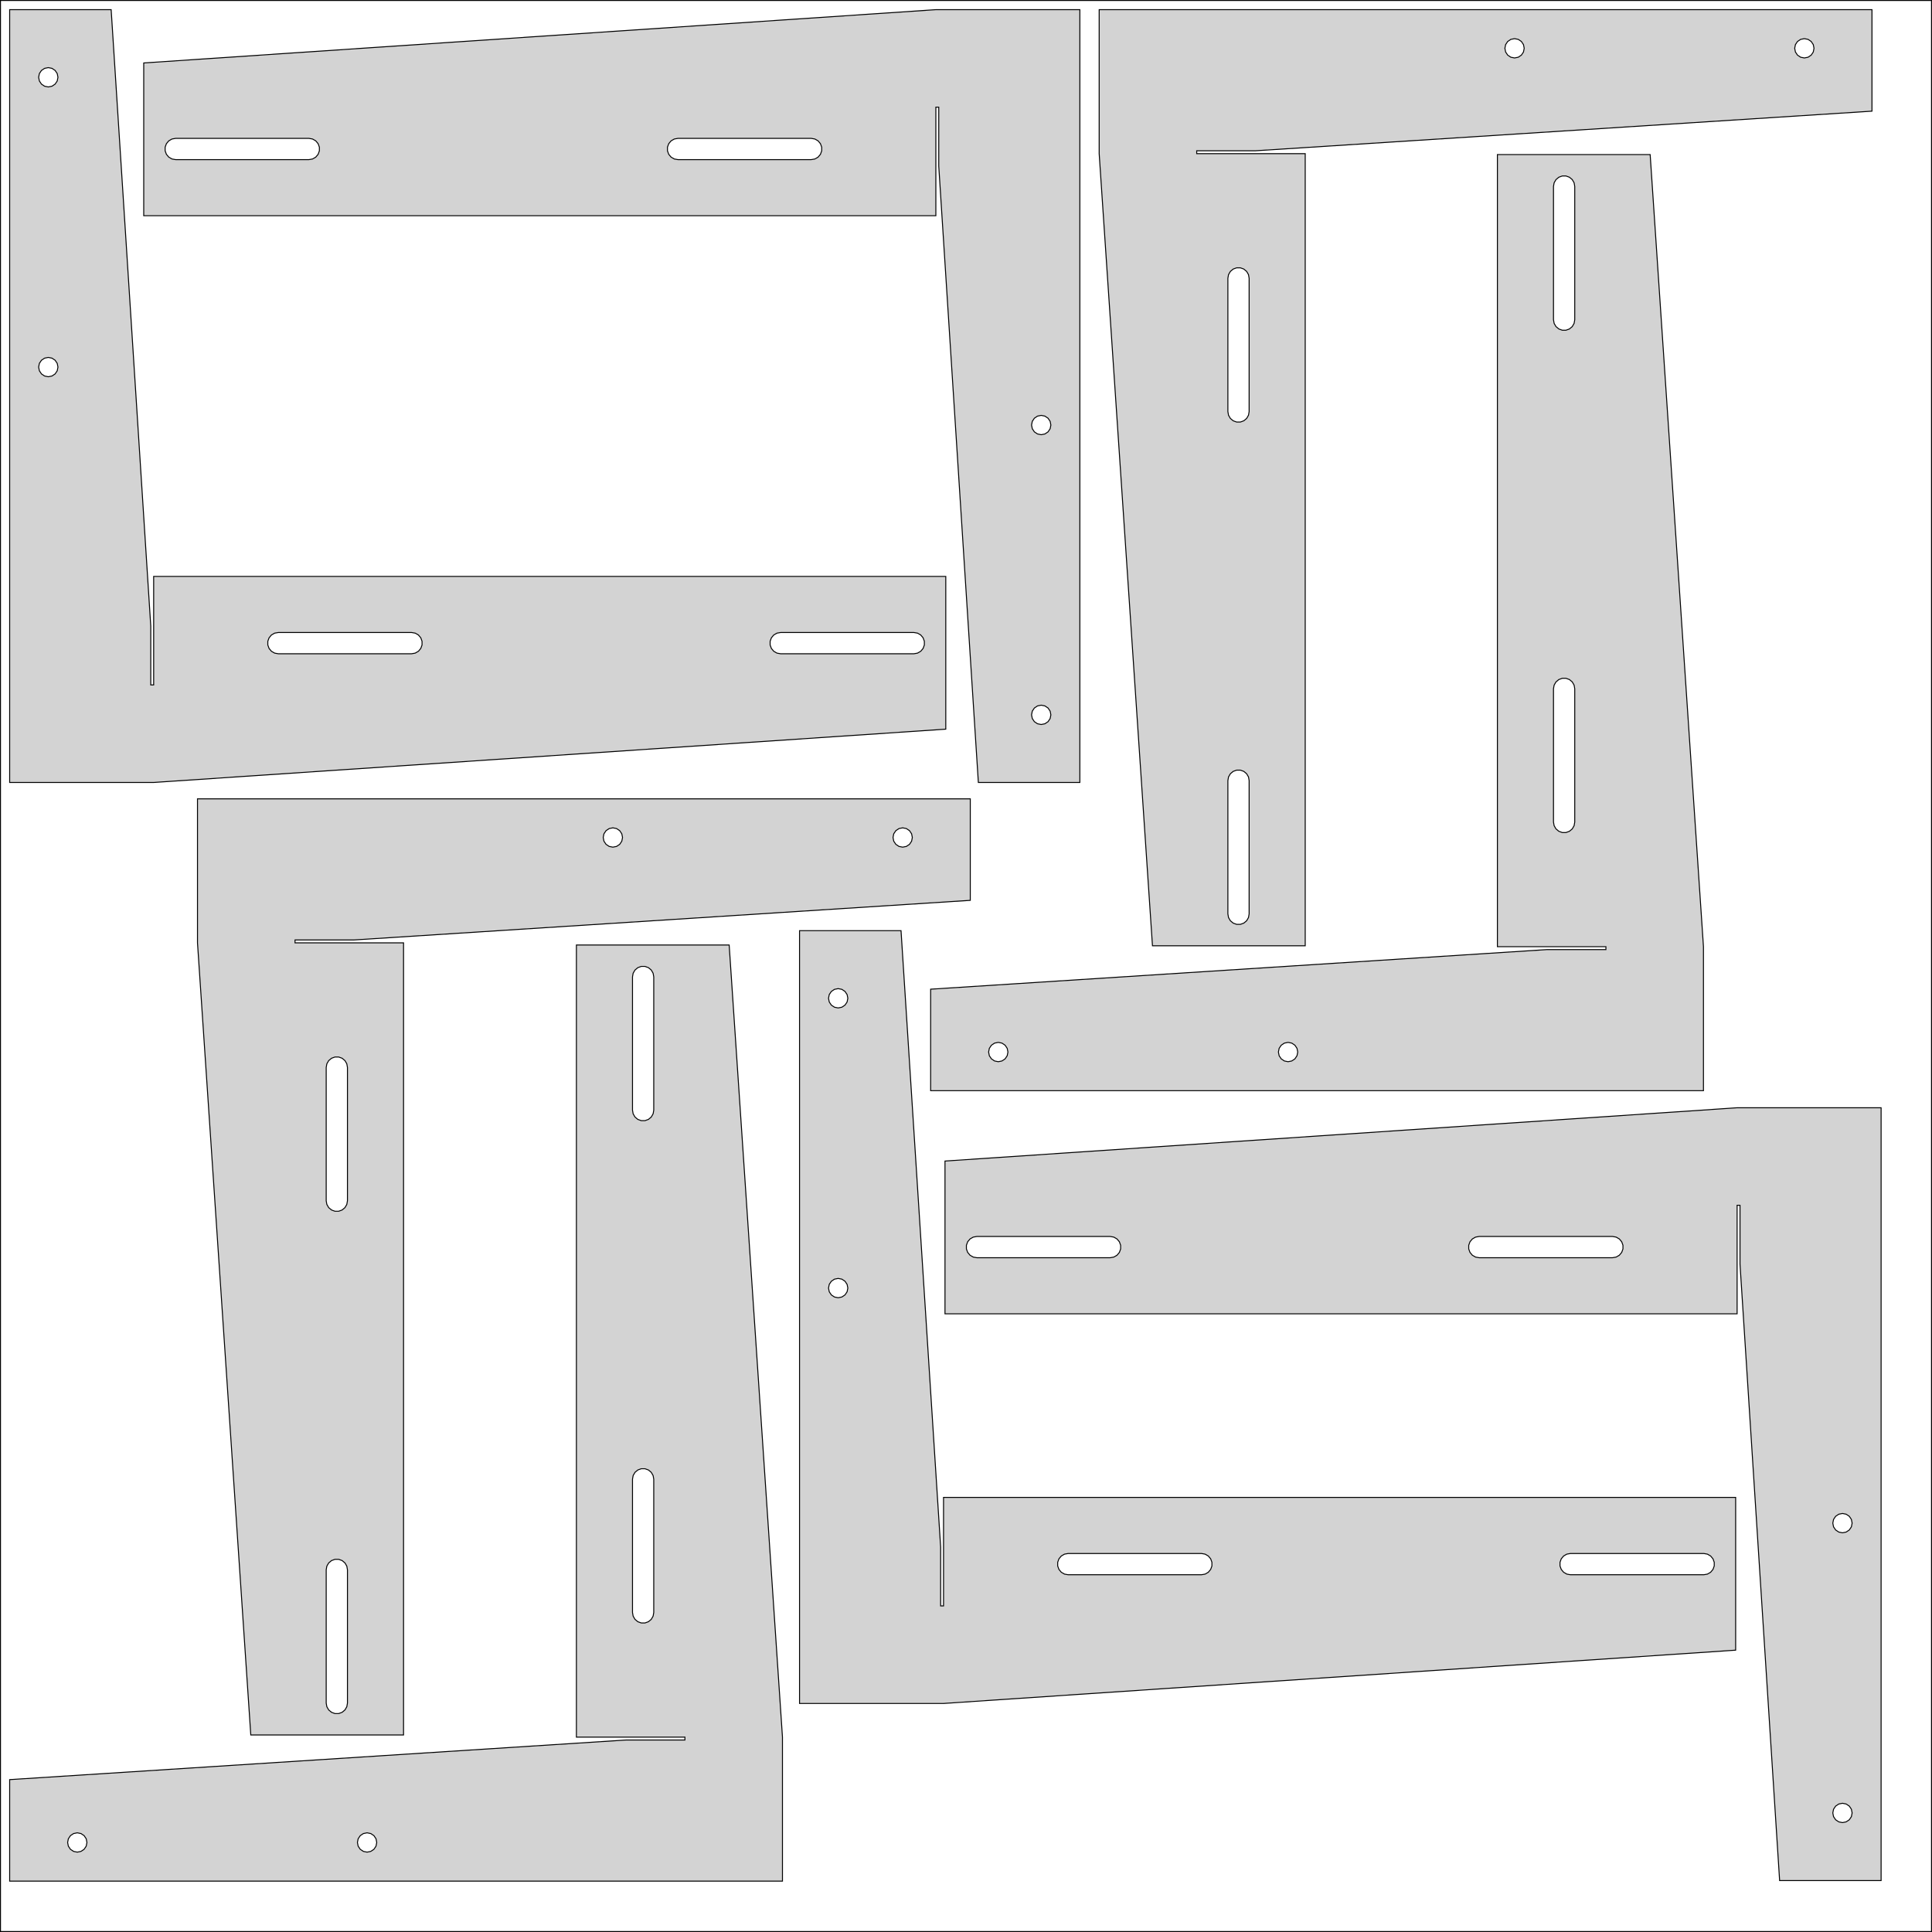 <svg width=" 1000.0" height="1000.0" xmlns="http://www.w3.org/2000/svg">
    <g transform="translate(0 0)">
        <rect x="0" y="0" width="1000.0" height="1000.0" fill="none" stroke="#010101" stroke-width="1"/>
        <g transform="translate(502.221 448.018) rotate(90.0)">
            <path d="
M 450,372.414 L 450,293.347 L 40,293.347 L 40,349.514 L 38.5,349.514 L 38.5,319.067
 L 18,-0 L -34.533,-0 L -34.533,400 L 40,400 z
M -16.447,39.619 L -18.069,38.535 L -19.152,36.913 L -19.533,35 L -19.152,33.087 L -18.069,31.465
 L -16.447,30.381 L -14.533,30 L -12.62,30.381 L -10.998,31.465 L -9.914,33.087 L -9.533,35
 L -9.914,36.913 L -10.998,38.535 L -12.62,39.619 L -14.533,40 z
M -16.447,189.619 L -18.069,188.535 L -19.152,186.913 L -19.533,185 L -19.152,183.087 L -18.069,181.465
 L -16.447,180.381 L -14.533,180 L -12.62,180.381 L -10.998,181.465 L -9.914,183.087 L -9.533,185
 L -9.914,186.913 L -10.998,188.535 L -12.62,189.619 L -14.533,190 z
M 104.5,333.381 L 102.619,333.049 L 100.965,332.094 L 99.737,330.631 L 99.084,328.836 L 99.084,326.926
 L 99.737,325.131 L 100.965,323.667 L 102.619,322.712 L 104.5,322.381 L 173.5,322.381 L 175.381,322.712
 L 177.035,323.667 L 178.263,325.131 L 178.916,326.926 L 178.916,328.836 L 178.263,330.631 L 177.035,332.094
 L 175.381,333.049 L 173.5,333.381 z
M 364.5,333.381 L 362.619,333.049 L 360.965,332.094 L 359.737,330.631 L 359.084,328.836 L 359.084,326.926
 L 359.737,325.131 L 360.965,323.667 L 362.619,322.712 L 364.5,322.381 L 433.5,322.381 L 435.381,322.712
 L 437.035,323.667 L 438.263,325.131 L 438.916,326.926 L 438.916,328.836 L 438.263,330.631 L 437.035,332.094
 L 435.381,333.049 L 433.5,333.381 z
" stroke="black" fill="lightgray" stroke-width="0.5"/>
        </g>
        <g transform="translate(481.704 530.0) rotate(270.0)">
            <path d="
M 450,372.414 L 450,293.347 L 40,293.347 L 40,349.514 L 38.5,349.514 L 38.5,319.067
 L 18,-0 L -34.533,-0 L -34.533,400 L 40,400 z
M -16.447,39.619 L -18.069,38.535 L -19.152,36.913 L -19.533,35 L -19.152,33.087 L -18.069,31.465
 L -16.447,30.381 L -14.533,30 L -12.62,30.381 L -10.998,31.465 L -9.914,33.087 L -9.533,35
 L -9.914,36.913 L -10.998,38.535 L -12.62,39.619 L -14.533,40 z
M -16.447,189.619 L -18.069,188.535 L -19.152,186.913 L -19.533,185 L -19.152,183.087 L -18.069,181.465
 L -16.447,180.381 L -14.533,180 L -12.62,180.381 L -10.998,181.465 L -9.914,183.087 L -9.533,185
 L -9.914,186.913 L -10.998,188.535 L -12.62,189.619 L -14.533,190 z
M 104.5,333.381 L 102.619,333.049 L 100.965,332.094 L 99.737,330.631 L 99.084,328.836 L 99.084,326.926
 L 99.737,325.131 L 100.965,323.667 L 102.619,322.712 L 104.5,322.381 L 173.5,322.381 L 175.381,322.712
 L 177.035,323.667 L 178.263,325.131 L 178.916,326.926 L 178.916,328.836 L 178.263,330.631 L 177.035,332.094
 L 175.381,333.049 L 173.5,333.381 z
M 364.5,333.381 L 362.619,333.049 L 360.965,332.094 L 359.737,330.631 L 359.084,328.836 L 359.084,326.926
 L 359.737,325.131 L 360.965,323.667 L 362.619,322.712 L 364.5,322.381 L 433.5,322.381 L 435.381,322.712
 L 437.035,323.667 L 438.263,325.131 L 438.916,326.926 L 438.916,328.836 L 438.263,330.631 L 437.035,332.094
 L 435.381,333.049 L 433.5,333.381 z
" stroke="black" fill="lightgray" stroke-width="0.5"/>
        </g>
        <g transform="translate(448.372 481.707) rotate(0.0)">
            <path d="
M 450,372.414 L 450,293.347 L 40,293.347 L 40,349.514 L 38.5,349.514 L 38.5,319.067
 L 18,-0 L -34.533,-0 L -34.533,400 L 40,400 z
M -16.447,39.619 L -18.069,38.535 L -19.152,36.913 L -19.533,35 L -19.152,33.087 L -18.069,31.465
 L -16.447,30.381 L -14.533,30 L -12.62,30.381 L -10.998,31.465 L -9.914,33.087 L -9.533,35
 L -9.914,36.913 L -10.998,38.535 L -12.62,39.619 L -14.533,40 z
M -16.447,189.619 L -18.069,188.535 L -19.152,186.913 L -19.533,185 L -19.152,183.087 L -18.069,181.465
 L -16.447,180.381 L -14.533,180 L -12.62,180.381 L -10.998,181.465 L -9.914,183.087 L -9.533,185
 L -9.914,186.913 L -10.998,188.535 L -12.62,189.619 L -14.533,190 z
M 104.5,333.381 L 102.619,333.049 L 100.965,332.094 L 99.737,330.631 L 99.084,328.836 L 99.084,326.926
 L 99.737,325.131 L 100.965,323.667 L 102.619,322.712 L 104.5,322.381 L 173.5,322.381 L 175.381,322.712
 L 177.035,323.667 L 178.263,325.131 L 178.916,326.926 L 178.916,328.836 L 178.263,330.631 L 177.035,332.094
 L 175.381,333.049 L 173.5,333.381 z
M 364.5,333.381 L 362.619,333.049 L 360.965,332.094 L 359.737,330.631 L 359.084,328.836 L 359.084,326.926
 L 359.737,325.131 L 360.965,323.667 L 362.619,322.712 L 364.5,322.381 L 433.5,322.381 L 435.381,322.712
 L 437.035,323.667 L 438.263,325.131 L 438.916,326.926 L 438.916,328.836 L 438.263,330.631 L 437.035,332.094
 L 435.381,333.049 L 433.5,333.381 z
" stroke="black" fill="lightgray" stroke-width="0.5"/>
        </g>
        <g transform="translate(524.396 405.0) rotate(180.0)">
            <path d="
M 450,372.414 L 450,293.347 L 40,293.347 L 40,349.514 L 38.5,349.514 L 38.5,319.067
 L 18,-0 L -34.533,-0 L -34.533,400 L 40,400 z
M -16.447,39.619 L -18.069,38.535 L -19.152,36.913 L -19.533,35 L -19.152,33.087 L -18.069,31.465
 L -16.447,30.381 L -14.533,30 L -12.62,30.381 L -10.998,31.465 L -9.914,33.087 L -9.533,35
 L -9.914,36.913 L -10.998,38.535 L -12.62,39.619 L -14.533,40 z
M -16.447,189.619 L -18.069,188.535 L -19.152,186.913 L -19.533,185 L -19.152,183.087 L -18.069,181.465
 L -16.447,180.381 L -14.533,180 L -12.62,180.381 L -10.998,181.465 L -9.914,183.087 L -9.533,185
 L -9.914,186.913 L -10.998,188.535 L -12.62,189.619 L -14.533,190 z
M 104.5,333.381 L 102.619,333.049 L 100.965,332.094 L 99.737,330.631 L 99.084,328.836 L 99.084,326.926
 L 99.737,325.131 L 100.965,323.667 L 102.619,322.712 L 104.5,322.381 L 173.5,322.381 L 175.381,322.712
 L 177.035,323.667 L 178.263,325.131 L 178.916,326.926 L 178.916,328.836 L 178.263,330.631 L 177.035,332.094
 L 175.381,333.049 L 173.5,333.381 z
M 364.5,333.381 L 362.619,333.049 L 360.965,332.094 L 359.737,330.631 L 359.084,328.836 L 359.084,326.926
 L 359.737,325.131 L 360.965,323.667 L 362.619,322.712 L 364.5,322.381 L 433.5,322.381 L 435.381,322.712
 L 437.035,323.667 L 438.263,325.131 L 438.916,326.926 L 438.916,328.836 L 438.263,330.631 L 437.035,332.094
 L 435.381,333.049 L 433.5,333.381 z
" stroke="black" fill="lightgray" stroke-width="0.5"/>
        </g>
        <g transform="translate(968.929 39.533) rotate(90.0)">
            <path d="
M 450,372.414 L 450,293.347 L 40,293.347 L 40,349.514 L 38.5,349.514 L 38.5,319.067
 L 18,-0 L -34.533,-0 L -34.533,400 L 40,400 z
M -16.447,39.619 L -18.069,38.535 L -19.152,36.913 L -19.533,35 L -19.152,33.087 L -18.069,31.465
 L -16.447,30.381 L -14.533,30 L -12.62,30.381 L -10.998,31.465 L -9.914,33.087 L -9.533,35
 L -9.914,36.913 L -10.998,38.535 L -12.62,39.619 L -14.533,40 z
M -16.447,189.619 L -18.069,188.535 L -19.152,186.913 L -19.533,185 L -19.152,183.087 L -18.069,181.465
 L -16.447,180.381 L -14.533,180 L -12.62,180.381 L -10.998,181.465 L -9.914,183.087 L -9.533,185
 L -9.914,186.913 L -10.998,188.535 L -12.62,189.619 L -14.533,190 z
M 104.5,333.381 L 102.619,333.049 L 100.965,332.094 L 99.737,330.631 L 99.084,328.836 L 99.084,326.926
 L 99.737,325.131 L 100.965,323.667 L 102.619,322.712 L 104.5,322.381 L 173.5,322.381 L 175.381,322.712
 L 177.035,323.667 L 178.263,325.131 L 178.916,326.926 L 178.916,328.836 L 178.263,330.631 L 177.035,332.094
 L 175.381,333.049 L 173.5,333.381 z
M 364.5,333.381 L 362.619,333.049 L 360.965,332.094 L 359.737,330.631 L 359.084,328.836 L 359.084,326.926
 L 359.737,325.131 L 360.965,323.667 L 362.619,322.712 L 364.5,322.381 L 433.5,322.381 L 435.381,322.712
 L 437.035,323.667 L 438.263,325.131 L 438.916,326.926 L 438.916,328.836 L 438.263,330.631 L 437.035,332.094
 L 435.381,333.049 L 433.5,333.381 z
" stroke="black" fill="lightgray" stroke-width="0.5"/>
        </g>
        <g transform="translate(39.533 5.0) rotate(0.0)">
            <path d="
M 450,372.414 L 450,293.347 L 40,293.347 L 40,349.514 L 38.5,349.514 L 38.5,319.067
 L 18,-0 L -34.533,-0 L -34.533,400 L 40,400 z
M -16.447,39.619 L -18.069,38.535 L -19.152,36.913 L -19.533,35 L -19.152,33.087 L -18.069,31.465
 L -16.447,30.381 L -14.533,30 L -12.62,30.381 L -10.998,31.465 L -9.914,33.087 L -9.533,35
 L -9.914,36.913 L -10.998,38.535 L -12.62,39.619 L -14.533,40 z
M -16.447,189.619 L -18.069,188.535 L -19.152,186.913 L -19.533,185 L -19.152,183.087 L -18.069,181.465
 L -16.447,180.381 L -14.533,180 L -12.62,180.381 L -10.998,181.465 L -9.914,183.087 L -9.533,185
 L -9.914,186.913 L -10.998,188.535 L -12.62,189.619 L -14.533,190 z
M 104.5,333.381 L 102.619,333.049 L 100.965,332.094 L 99.737,330.631 L 99.084,328.836 L 99.084,326.926
 L 99.737,325.131 L 100.965,323.667 L 102.619,322.712 L 104.5,322.381 L 173.5,322.381 L 175.381,322.712
 L 177.035,323.667 L 178.263,325.131 L 178.916,326.926 L 178.916,328.836 L 178.263,330.631 L 177.035,332.094
 L 175.381,333.049 L 173.5,333.381 z
M 364.5,333.381 L 362.619,333.049 L 360.965,332.094 L 359.737,330.631 L 359.084,328.836 L 359.084,326.926
 L 359.737,325.131 L 360.965,323.667 L 362.619,322.712 L 364.5,322.381 L 433.5,322.381 L 435.381,322.712
 L 437.035,323.667 L 438.263,325.131 L 438.916,326.926 L 438.916,328.836 L 438.263,330.631 L 437.035,332.094
 L 435.381,333.049 L 433.5,333.381 z
" stroke="black" fill="lightgray" stroke-width="0.5"/>
        </g>
        <g transform="translate(939.125 973.372) rotate(180.0)">
            <path d="
M 450,372.414 L 450,293.347 L 40,293.347 L 40,349.514 L 38.5,349.514 L 38.5,319.067
 L 18,-0 L -34.533,-0 L -34.533,400 L 40,400 z
M -16.447,39.619 L -18.069,38.535 L -19.152,36.913 L -19.533,35 L -19.152,33.087 L -18.069,31.465
 L -16.447,30.381 L -14.533,30 L -12.62,30.381 L -10.998,31.465 L -9.914,33.087 L -9.533,35
 L -9.914,36.913 L -10.998,38.535 L -12.62,39.619 L -14.533,40 z
M -16.447,189.619 L -18.069,188.535 L -19.152,186.913 L -19.533,185 L -19.152,183.087 L -18.069,181.465
 L -16.447,180.381 L -14.533,180 L -12.62,180.381 L -10.998,181.465 L -9.914,183.087 L -9.533,185
 L -9.914,186.913 L -10.998,188.535 L -12.62,189.619 L -14.533,190 z
M 104.5,333.381 L 102.619,333.049 L 100.965,332.094 L 99.737,330.631 L 99.084,328.836 L 99.084,326.926
 L 99.737,325.131 L 100.965,323.667 L 102.619,322.712 L 104.5,322.381 L 173.5,322.381 L 175.381,322.712
 L 177.035,323.667 L 178.263,325.131 L 178.916,326.926 L 178.916,328.836 L 178.263,330.631 L 177.035,332.094
 L 175.381,333.049 L 173.5,333.381 z
M 364.5,333.381 L 362.619,333.049 L 360.965,332.094 L 359.737,330.631 L 359.084,328.836 L 359.084,326.926
 L 359.737,325.131 L 360.965,323.667 L 362.619,322.712 L 364.5,322.381 L 433.5,322.381 L 435.381,322.712
 L 437.035,323.667 L 438.263,325.131 L 438.916,326.926 L 438.916,328.836 L 438.263,330.631 L 437.035,332.094
 L 435.381,333.049 L 433.5,333.381 z
" stroke="black" fill="lightgray" stroke-width="0.5"/>
        </g>
        <g transform="translate(5.0 939.127) rotate(270.0)">
            <path d="
M 450,372.414 L 450,293.347 L 40,293.347 L 40,349.514 L 38.5,349.514 L 38.5,319.067
 L 18,-0 L -34.533,-0 L -34.533,400 L 40,400 z
M -16.447,39.619 L -18.069,38.535 L -19.152,36.913 L -19.533,35 L -19.152,33.087 L -18.069,31.465
 L -16.447,30.381 L -14.533,30 L -12.62,30.381 L -10.998,31.465 L -9.914,33.087 L -9.533,35
 L -9.914,36.913 L -10.998,38.535 L -12.62,39.619 L -14.533,40 z
M -16.447,189.619 L -18.069,188.535 L -19.152,186.913 L -19.533,185 L -19.152,183.087 L -18.069,181.465
 L -16.447,180.381 L -14.533,180 L -12.62,180.381 L -10.998,181.465 L -9.914,183.087 L -9.533,185
 L -9.914,186.913 L -10.998,188.535 L -12.62,189.619 L -14.533,190 z
M 104.5,333.381 L 102.619,333.049 L 100.965,332.094 L 99.737,330.631 L 99.084,328.836 L 99.084,326.926
 L 99.737,325.131 L 100.965,323.667 L 102.619,322.712 L 104.5,322.381 L 173.5,322.381 L 175.381,322.712
 L 177.035,323.667 L 178.263,325.131 L 178.916,326.926 L 178.916,328.836 L 178.263,330.631 L 177.035,332.094
 L 175.381,333.049 L 173.5,333.381 z
M 364.5,333.381 L 362.619,333.049 L 360.965,332.094 L 359.737,330.631 L 359.084,328.836 L 359.084,326.926
 L 359.737,325.131 L 360.965,323.667 L 362.619,322.712 L 364.5,322.381 L 433.5,322.381 L 435.381,322.712
 L 437.035,323.667 L 438.263,325.131 L 438.916,326.926 L 438.916,328.836 L 438.263,330.631 L 437.035,332.094
 L 435.381,333.049 L 433.5,333.381 z
" stroke="black" fill="lightgray" stroke-width="0.5"/>
        </g>
    </g>
</svg>